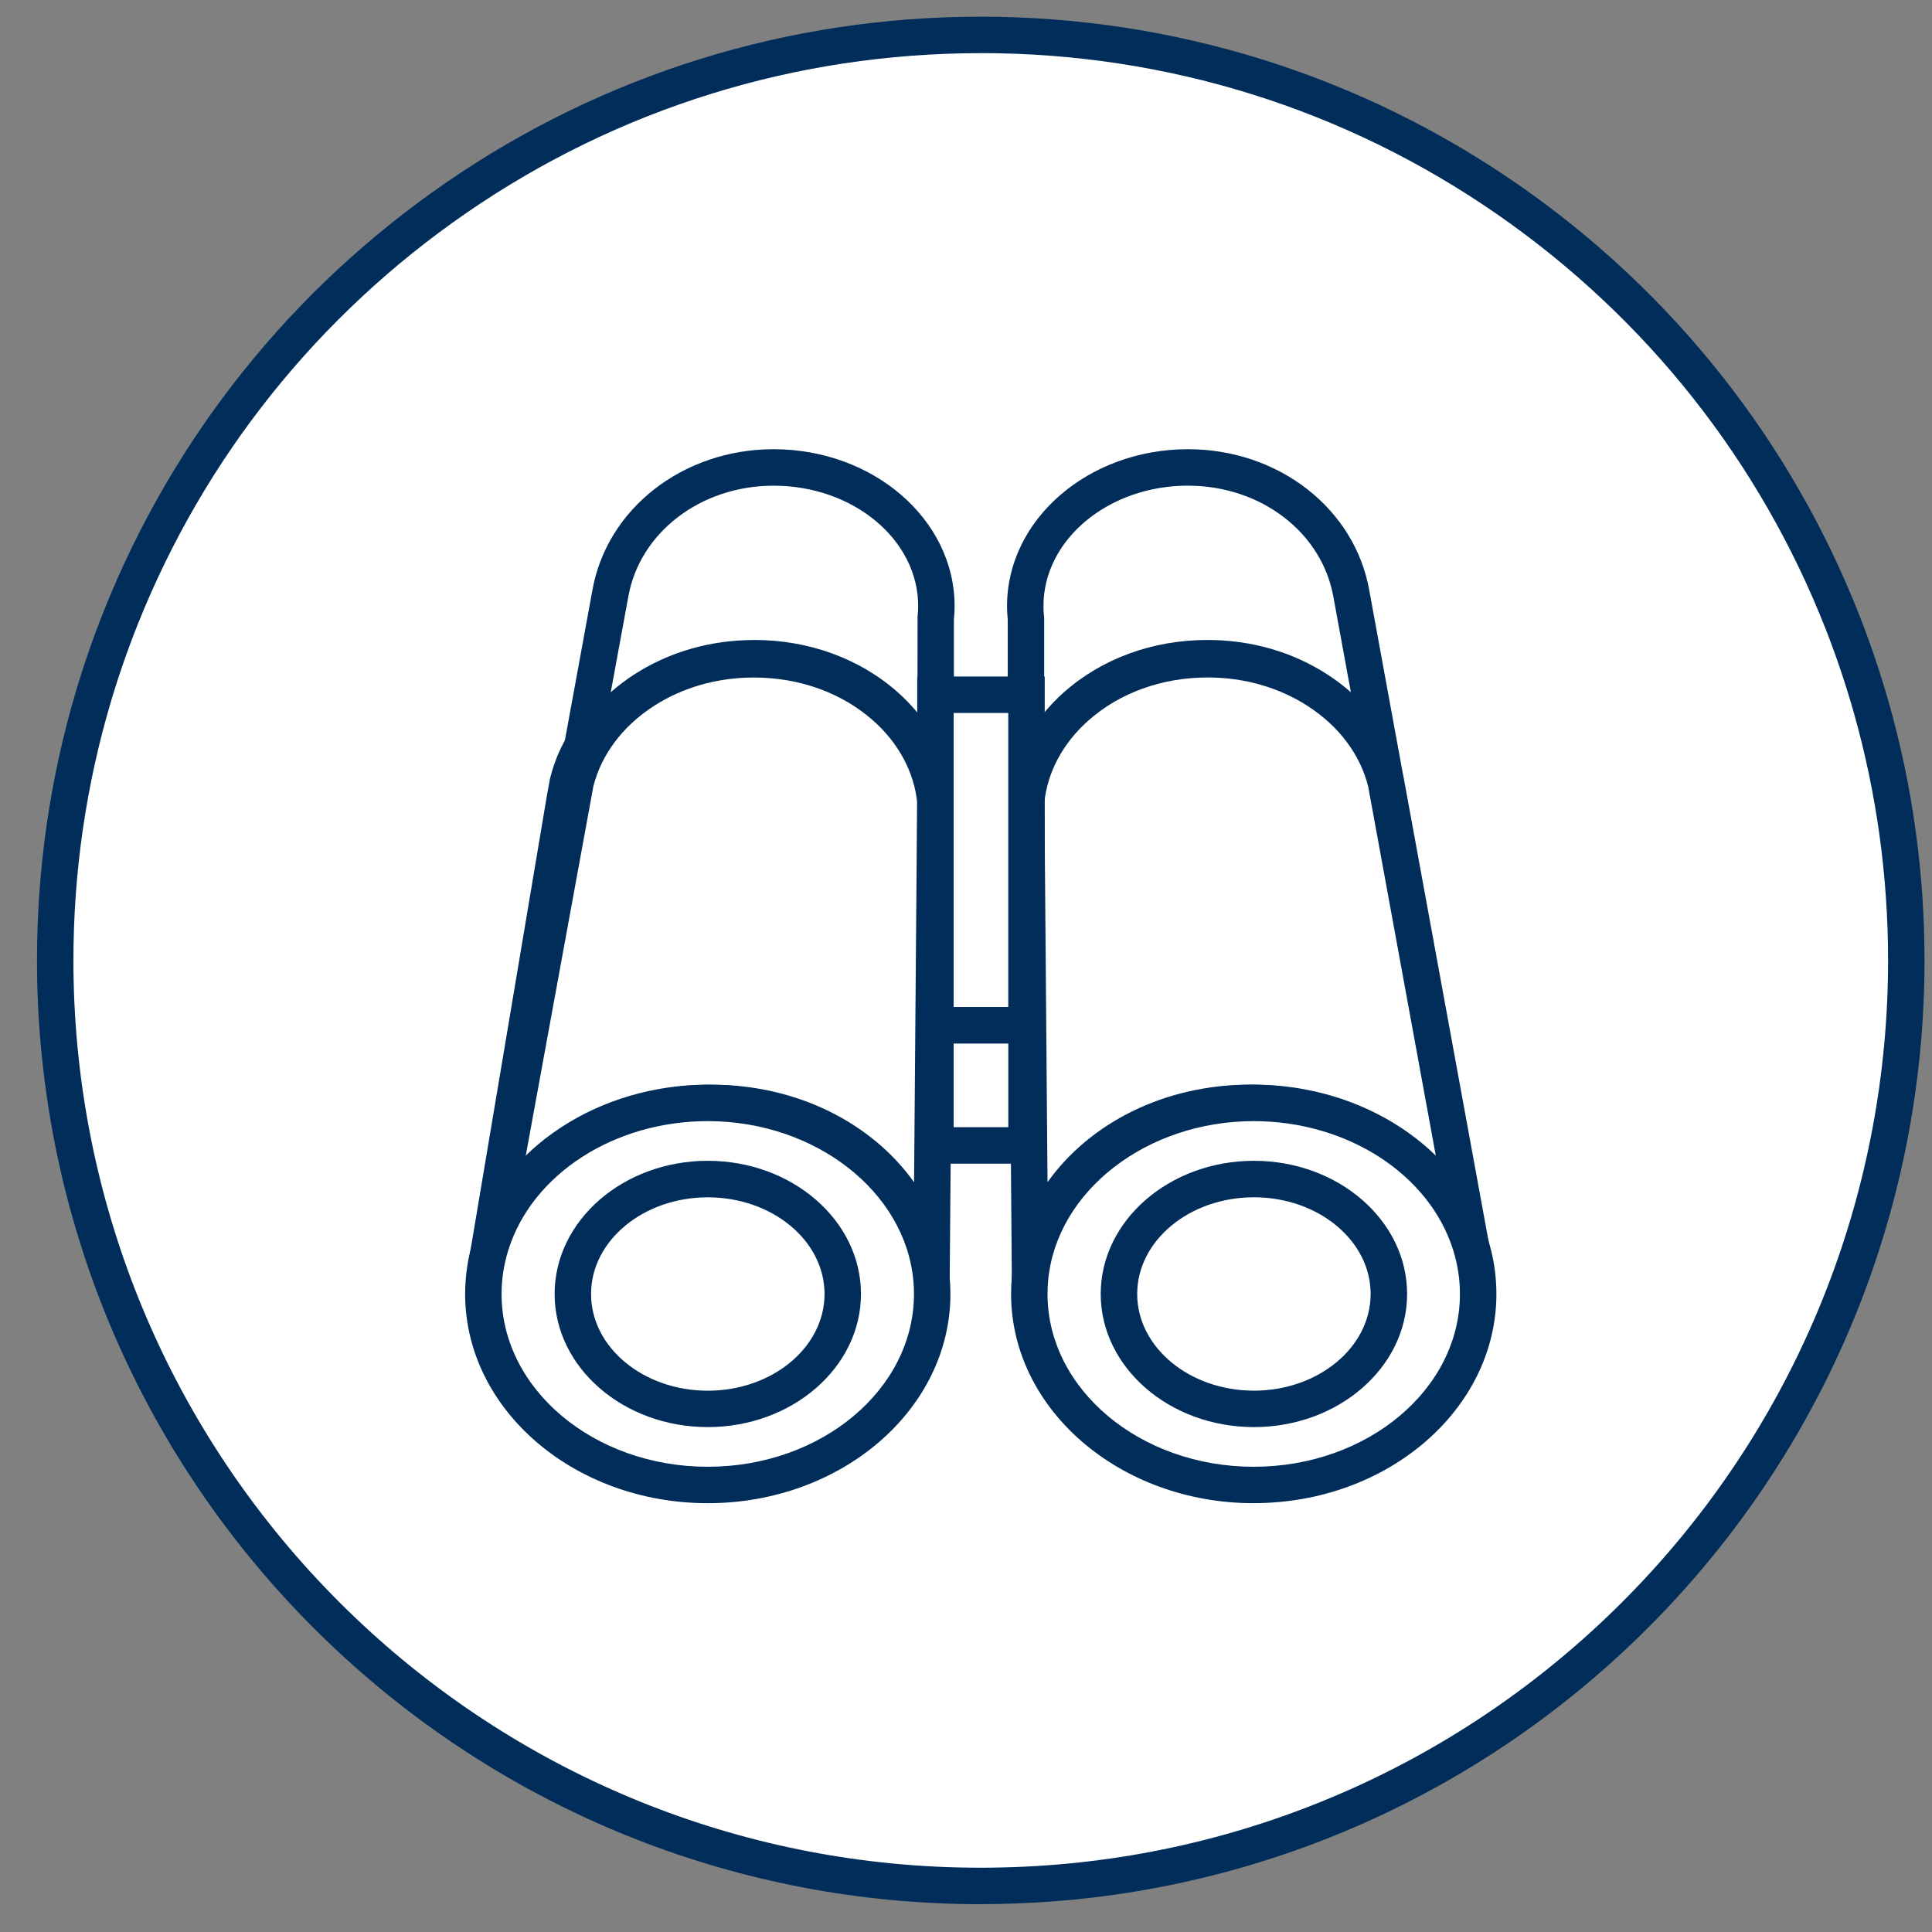 <svg width="41" height="41" viewBox="0 0 41 41" fill="none" xmlns="http://www.w3.org/2000/svg">
<rect x="0" y="0" width="41" height="41" fill="#808080" stroke="none"/>
<path fill-rule="evenodd" clip-rule="evenodd" d="M40.454 20.382C40.454 30.581 32.68 38.965 22.734 39.93C22.102 39.991 21.461 40.023 20.813 40.023C20.166 40.023 19.524 39.991 18.891 39.929C8.946 38.965 1.172 30.581 1.172 20.382C1.172 18.445 1.453 16.574 1.975 14.806C2.147 14.225 2.345 13.654 2.568 13.097C5.462 5.857 12.54 0.741 20.813 0.741C29.087 0.741 36.244 5.914 39.106 13.218C39.336 13.804 39.539 14.405 39.712 15.017C40.196 16.722 40.454 18.521 40.454 20.382Z" fill="white"/>
<path d="M20.813 40.41C20.16 40.41 19.501 40.377 18.853 40.315C13.926 39.837 9.367 37.551 6.016 33.879C2.643 30.183 0.785 25.389 0.785 20.382C0.785 18.448 1.06 16.535 1.604 14.696C1.777 14.109 1.981 13.522 2.208 12.953C3.677 9.277 6.182 6.141 9.453 3.885C12.801 1.575 16.73 0.354 20.812 0.354C24.895 0.354 28.866 1.588 32.226 3.922C35.509 6.203 38.013 9.369 39.466 13.076C39.7 13.674 39.908 14.292 40.084 14.91C40.586 16.68 40.841 18.52 40.841 20.38C40.841 25.388 38.983 30.182 35.609 33.878C32.258 37.55 27.698 39.836 22.771 40.314C22.122 40.376 21.463 40.408 20.813 40.408V40.41ZM20.813 1.128C16.888 1.128 13.111 2.302 9.893 4.522C6.748 6.692 4.34 9.706 2.927 13.24C2.709 13.787 2.513 14.351 2.346 14.916C1.824 16.683 1.558 18.522 1.558 20.382C1.558 25.196 3.345 29.804 6.587 33.358C9.81 36.888 14.192 39.085 18.928 39.545C20.171 39.666 21.445 39.666 22.697 39.545C27.433 39.086 31.816 36.888 35.038 33.358C38.281 29.804 40.068 25.196 40.068 20.381C40.068 18.593 39.822 16.823 39.34 15.121C39.171 14.526 38.972 13.933 38.747 13.358C37.35 9.793 34.943 6.751 31.786 4.557C28.556 2.313 24.762 1.127 20.814 1.127L20.813 1.128Z" fill="#002D59"/>
<path d="M19.687 16.998V27.141C19.496 25.05 17.443 23.405 14.94 23.405C12.74 23.405 11.033 24.674 10.485 26.4L10.402 26.393L11.994 16.918L12.051 16.611C12.243 15.82 12.769 15.133 13.498 14.661C14.147 14.24 14.957 13.99 15.837 13.99C16.937 13.99 17.929 14.382 18.633 15.009C19.224 15.536 19.611 16.23 19.687 16.998Z" fill="white"/>
<path d="M19.301 27.177C19.127 25.279 17.211 23.792 14.938 23.792C13.011 23.792 11.369 24.887 10.852 26.517L10.758 26.811L9.949 26.743L11.611 16.854L11.673 16.52C11.885 15.648 12.458 14.873 13.285 14.338C14.024 13.858 14.906 13.604 15.834 13.604C16.996 13.604 18.08 14.001 18.889 14.722C19.567 15.326 19.986 16.121 20.07 16.961L20.072 17V27.143L19.3 27.177L19.301 27.177ZM14.938 23.019C16.232 23.019 17.467 23.434 18.419 24.187C18.762 24.458 19.057 24.764 19.299 25.096V17.019C19.23 16.38 18.902 15.77 18.374 15.299C17.708 14.705 16.806 14.378 15.835 14.378C15.056 14.378 14.32 14.588 13.706 14.986C13.048 15.412 12.594 16.018 12.427 16.692L12.373 16.988L11.091 24.617C12.018 23.621 13.402 23.018 14.938 23.018V23.019Z" fill="#002D59"/>
<path d="M21.758 12.86C21.758 12.952 21.762 13.042 21.773 13.132V16.976C21.849 16.208 22.236 15.514 22.826 14.988C23.531 14.36 24.523 13.969 25.623 13.969C26.502 13.969 27.313 14.218 27.962 14.64C28.691 15.111 29.216 15.799 29.409 16.589L28.68 12.61C28.417 11.094 27.02 9.92 25.212 9.92C23.304 9.92 21.758 11.236 21.758 12.86Z" fill="white"/>
<path d="M22.157 17.014L21.386 16.976V13.152C21.376 13.058 21.371 12.96 21.371 12.86C21.371 11.025 23.094 9.533 25.212 9.533C27.139 9.533 28.759 10.799 29.061 12.544L29.789 16.519L29.033 16.68C28.867 16.001 28.413 15.391 27.752 14.963C27.138 14.565 26.402 14.354 25.623 14.354C24.652 14.354 23.75 14.681 23.084 15.275C22.551 15.75 22.222 16.367 22.157 17.013V17.014ZM25.212 10.306C23.521 10.306 22.144 11.452 22.144 12.86C22.144 12.939 22.148 13.015 22.157 13.088L22.159 13.131V15.125C22.283 14.975 22.42 14.832 22.569 14.699C23.377 13.978 24.462 13.581 25.623 13.581C26.552 13.581 27.433 13.835 28.172 14.315C28.349 14.43 28.515 14.556 28.668 14.691L28.299 12.68C28.06 11.303 26.762 10.307 25.212 10.307V10.306Z" fill="#002D59"/>
<path d="M21.777 16.998L21.86 27.141C22.051 25.05 24.021 23.405 26.525 23.405C28.725 23.405 30.575 24.674 31.123 26.399L31.205 26.392L29.47 16.918L29.414 16.61C29.221 15.82 28.695 15.133 27.967 14.661C27.317 14.24 26.507 13.99 25.628 13.99C24.528 13.99 23.536 14.381 22.831 15.009C22.241 15.536 21.854 16.229 21.777 16.998Z" fill="white"/>
<path d="M22.245 27.177L21.473 27.145L21.391 16.981L21.393 16.96C21.477 16.121 21.896 15.325 22.574 14.721C23.383 14 24.467 13.604 25.629 13.604C26.557 13.604 27.439 13.857 28.178 14.337C29.005 14.873 29.578 15.648 29.79 16.519L29.795 16.541L31.663 26.742L30.848 26.811L30.754 26.517C30.246 24.913 28.506 23.792 26.526 23.792C24.262 23.792 22.422 25.247 22.246 27.177H22.245ZM22.164 17.017L22.23 25.088C23.124 23.833 24.709 23.018 26.525 23.018C28.09 23.018 29.531 23.632 30.488 24.625L29.035 16.692C28.868 16.017 28.415 15.411 27.757 14.986C27.143 14.588 26.407 14.377 25.628 14.377C24.657 14.377 23.755 14.704 23.089 15.298C22.561 15.768 22.233 16.378 22.164 17.017Z" fill="#002D59"/>
<path d="M21.844 27.46C21.844 29.699 23.976 31.514 26.606 31.514C29.237 31.514 31.368 29.699 31.368 27.46C31.368 27.093 31.311 26.738 31.204 26.4C30.656 24.675 28.806 23.405 26.606 23.405C24.102 23.405 22.049 25.05 21.858 27.141C21.848 27.246 21.844 27.352 21.844 27.46Z" fill="white"/>
<path d="M26.606 31.9C23.767 31.9 21.457 29.909 21.457 27.46C21.457 27.338 21.462 27.219 21.473 27.104C21.575 25.984 22.162 24.948 23.125 24.185C24.076 23.432 25.312 23.018 26.606 23.018C28.92 23.018 30.962 24.36 31.572 26.282C31.694 26.663 31.756 27.059 31.756 27.459C31.756 29.908 29.446 31.899 26.607 31.899L26.606 31.9ZM26.606 23.792C24.333 23.792 22.417 25.279 22.243 27.176C22.235 27.268 22.23 27.362 22.23 27.46C22.23 29.482 24.194 31.127 26.606 31.127C29.018 31.127 30.982 29.482 30.982 27.46C30.982 27.14 30.932 26.823 30.835 26.517C30.325 24.913 28.586 23.792 26.605 23.792H26.606Z" fill="#002D59"/>
<path d="M26.61 29.898C28.192 29.898 29.474 28.807 29.474 27.46C29.474 26.113 28.192 25.021 26.61 25.021C25.028 25.021 23.746 26.113 23.746 27.46C23.746 28.807 25.028 29.898 26.61 29.898Z" fill="white"/>
<path d="M26.61 30.285C24.818 30.285 23.359 29.018 23.359 27.46C23.359 25.902 24.818 24.634 26.61 24.634C28.402 24.634 29.861 25.902 29.861 27.46C29.861 29.018 28.402 30.285 26.61 30.285ZM26.61 25.408C25.244 25.408 24.133 26.328 24.133 27.46C24.133 28.592 25.244 29.512 26.61 29.512C27.976 29.512 29.087 28.592 29.087 27.46C29.087 26.328 27.976 25.408 26.61 25.408Z" fill="#002D59"/>
<path d="M19.87 12.861C19.87 12.952 19.865 13.042 19.855 13.132V16.977C19.779 16.208 19.392 15.514 18.801 14.988C18.097 14.36 17.105 13.969 16.005 13.969C15.125 13.969 14.315 14.218 13.665 14.64C12.937 15.111 12.411 15.799 12.219 16.589L12.948 12.61C13.211 11.095 14.607 9.92 16.416 9.92C18.323 9.92 19.87 11.236 19.87 12.861Z" fill="white"/>
<path d="M19.472 17.014C19.407 16.369 19.078 15.751 18.545 15.276C17.879 14.682 16.977 14.355 16.006 14.355C15.227 14.355 14.491 14.566 13.877 14.964C13.216 15.392 12.761 16.001 12.596 16.68L11.84 16.519L12.569 12.54C12.871 10.8 14.49 9.533 16.417 9.533C18.535 9.533 20.258 11.026 20.258 12.861C20.258 12.96 20.253 13.059 20.243 13.153V16.976L19.472 17.015V17.014ZM16.006 13.581C17.167 13.581 18.252 13.978 19.06 14.698C19.209 14.832 19.347 14.975 19.47 15.124L19.472 13.089C19.48 13.016 19.485 12.939 19.485 12.861C19.485 11.453 18.108 10.307 16.417 10.307C14.867 10.307 13.569 11.303 13.331 12.676L12.961 14.691C13.114 14.555 13.28 14.429 13.457 14.315C14.196 13.836 15.077 13.582 16.006 13.582V13.581Z" fill="#002D59"/>
<path d="M19.85 16.998L19.767 27.141C19.576 25.05 17.606 23.405 15.102 23.405C12.902 23.405 11.052 24.674 10.505 26.4L10.422 26.393L12.157 16.918L12.213 16.611C12.406 15.82 12.932 15.133 13.66 14.661C14.31 14.24 15.12 13.99 15.999 13.99C17.099 13.99 18.091 14.382 18.796 15.009C19.387 15.536 19.773 16.23 19.85 16.998Z" fill="white"/>
<path d="M19.382 27.177C19.206 25.247 17.366 23.792 15.102 23.792C13.121 23.792 11.382 24.913 10.873 26.517L10.78 26.811L9.965 26.743L11.838 16.52C12.05 15.648 12.622 14.873 13.45 14.338C14.189 13.858 15.07 13.604 15.999 13.604C17.16 13.604 18.245 14.001 19.053 14.722C19.732 15.326 20.151 16.121 20.235 16.961L20.237 16.982V17.003L20.154 27.146L19.383 27.177L19.382 27.177ZM15.102 23.019C16.917 23.019 18.503 23.833 19.398 25.089L19.463 17.017C19.394 16.379 19.067 15.77 18.538 15.299C17.872 14.705 16.97 14.378 15.999 14.378C15.22 14.378 14.484 14.588 13.87 14.986C13.212 15.412 12.759 16.018 12.591 16.692L11.139 24.625C12.096 23.633 13.537 23.018 15.102 23.018V23.019Z" fill="#002D59"/>
<path d="M19.782 27.46C19.782 29.699 17.65 31.514 15.02 31.514C12.39 31.514 10.258 29.699 10.258 27.46C10.258 27.093 10.315 26.738 10.422 26.4C10.97 24.675 12.82 23.405 15.02 23.405C17.524 23.405 19.577 25.05 19.768 27.141C19.778 27.246 19.782 27.352 19.782 27.46Z" fill="white"/>
<path d="M15.02 31.9C12.181 31.9 9.871 29.909 9.871 27.46C9.871 27.06 9.933 26.664 10.054 26.282C10.664 24.361 12.707 23.019 15.02 23.019C16.314 23.019 17.549 23.433 18.501 24.186C19.464 24.948 20.051 25.985 20.153 27.107C20.163 27.219 20.169 27.338 20.169 27.46C20.169 29.909 17.859 31.9 15.02 31.9ZM15.02 23.792C13.039 23.792 11.3 24.912 10.791 26.517C10.694 26.822 10.644 27.14 10.644 27.46C10.644 29.482 12.607 31.127 15.02 31.127C17.433 31.127 19.396 29.482 19.396 27.46C19.396 27.361 19.392 27.269 19.383 27.178C19.209 25.279 17.293 23.792 15.02 23.792Z" fill="#002D59"/>
<path d="M15.02 29.899C16.602 29.899 17.884 28.807 17.884 27.46C17.884 26.113 16.602 25.021 15.02 25.021C13.438 25.021 12.156 26.113 12.156 27.46C12.156 28.807 13.438 29.899 15.02 29.899Z" fill="white"/>
<path d="M15.02 30.285C13.228 30.285 11.77 29.018 11.77 27.46C11.77 25.902 13.228 24.634 15.02 24.634C16.812 24.634 18.271 25.902 18.271 27.46C18.271 29.018 16.812 30.285 15.02 30.285ZM15.02 25.409C13.654 25.409 12.543 26.329 12.543 27.461C12.543 28.593 13.654 29.513 15.02 29.513C16.387 29.513 17.498 28.593 17.498 27.461C17.498 26.329 16.387 25.409 15.02 25.409Z" fill="#002D59"/>
<path d="M21.784 14.744H19.852V21.759H21.784V14.744Z" fill="white"/>
<path d="M22.17 22.145H19.465V14.357H22.17V22.145ZM20.238 21.372H21.397V15.13H20.238V21.372Z" fill="#002D59"/>
<path d="M21.784 21.759H19.852V24.308H21.784V21.759Z" fill="white"/>
<path d="M22.171 24.695H19.465V21.372H22.171V24.695ZM20.238 23.921H21.398V22.146H20.238V23.921Z" fill="#002D59"/>
</svg>
